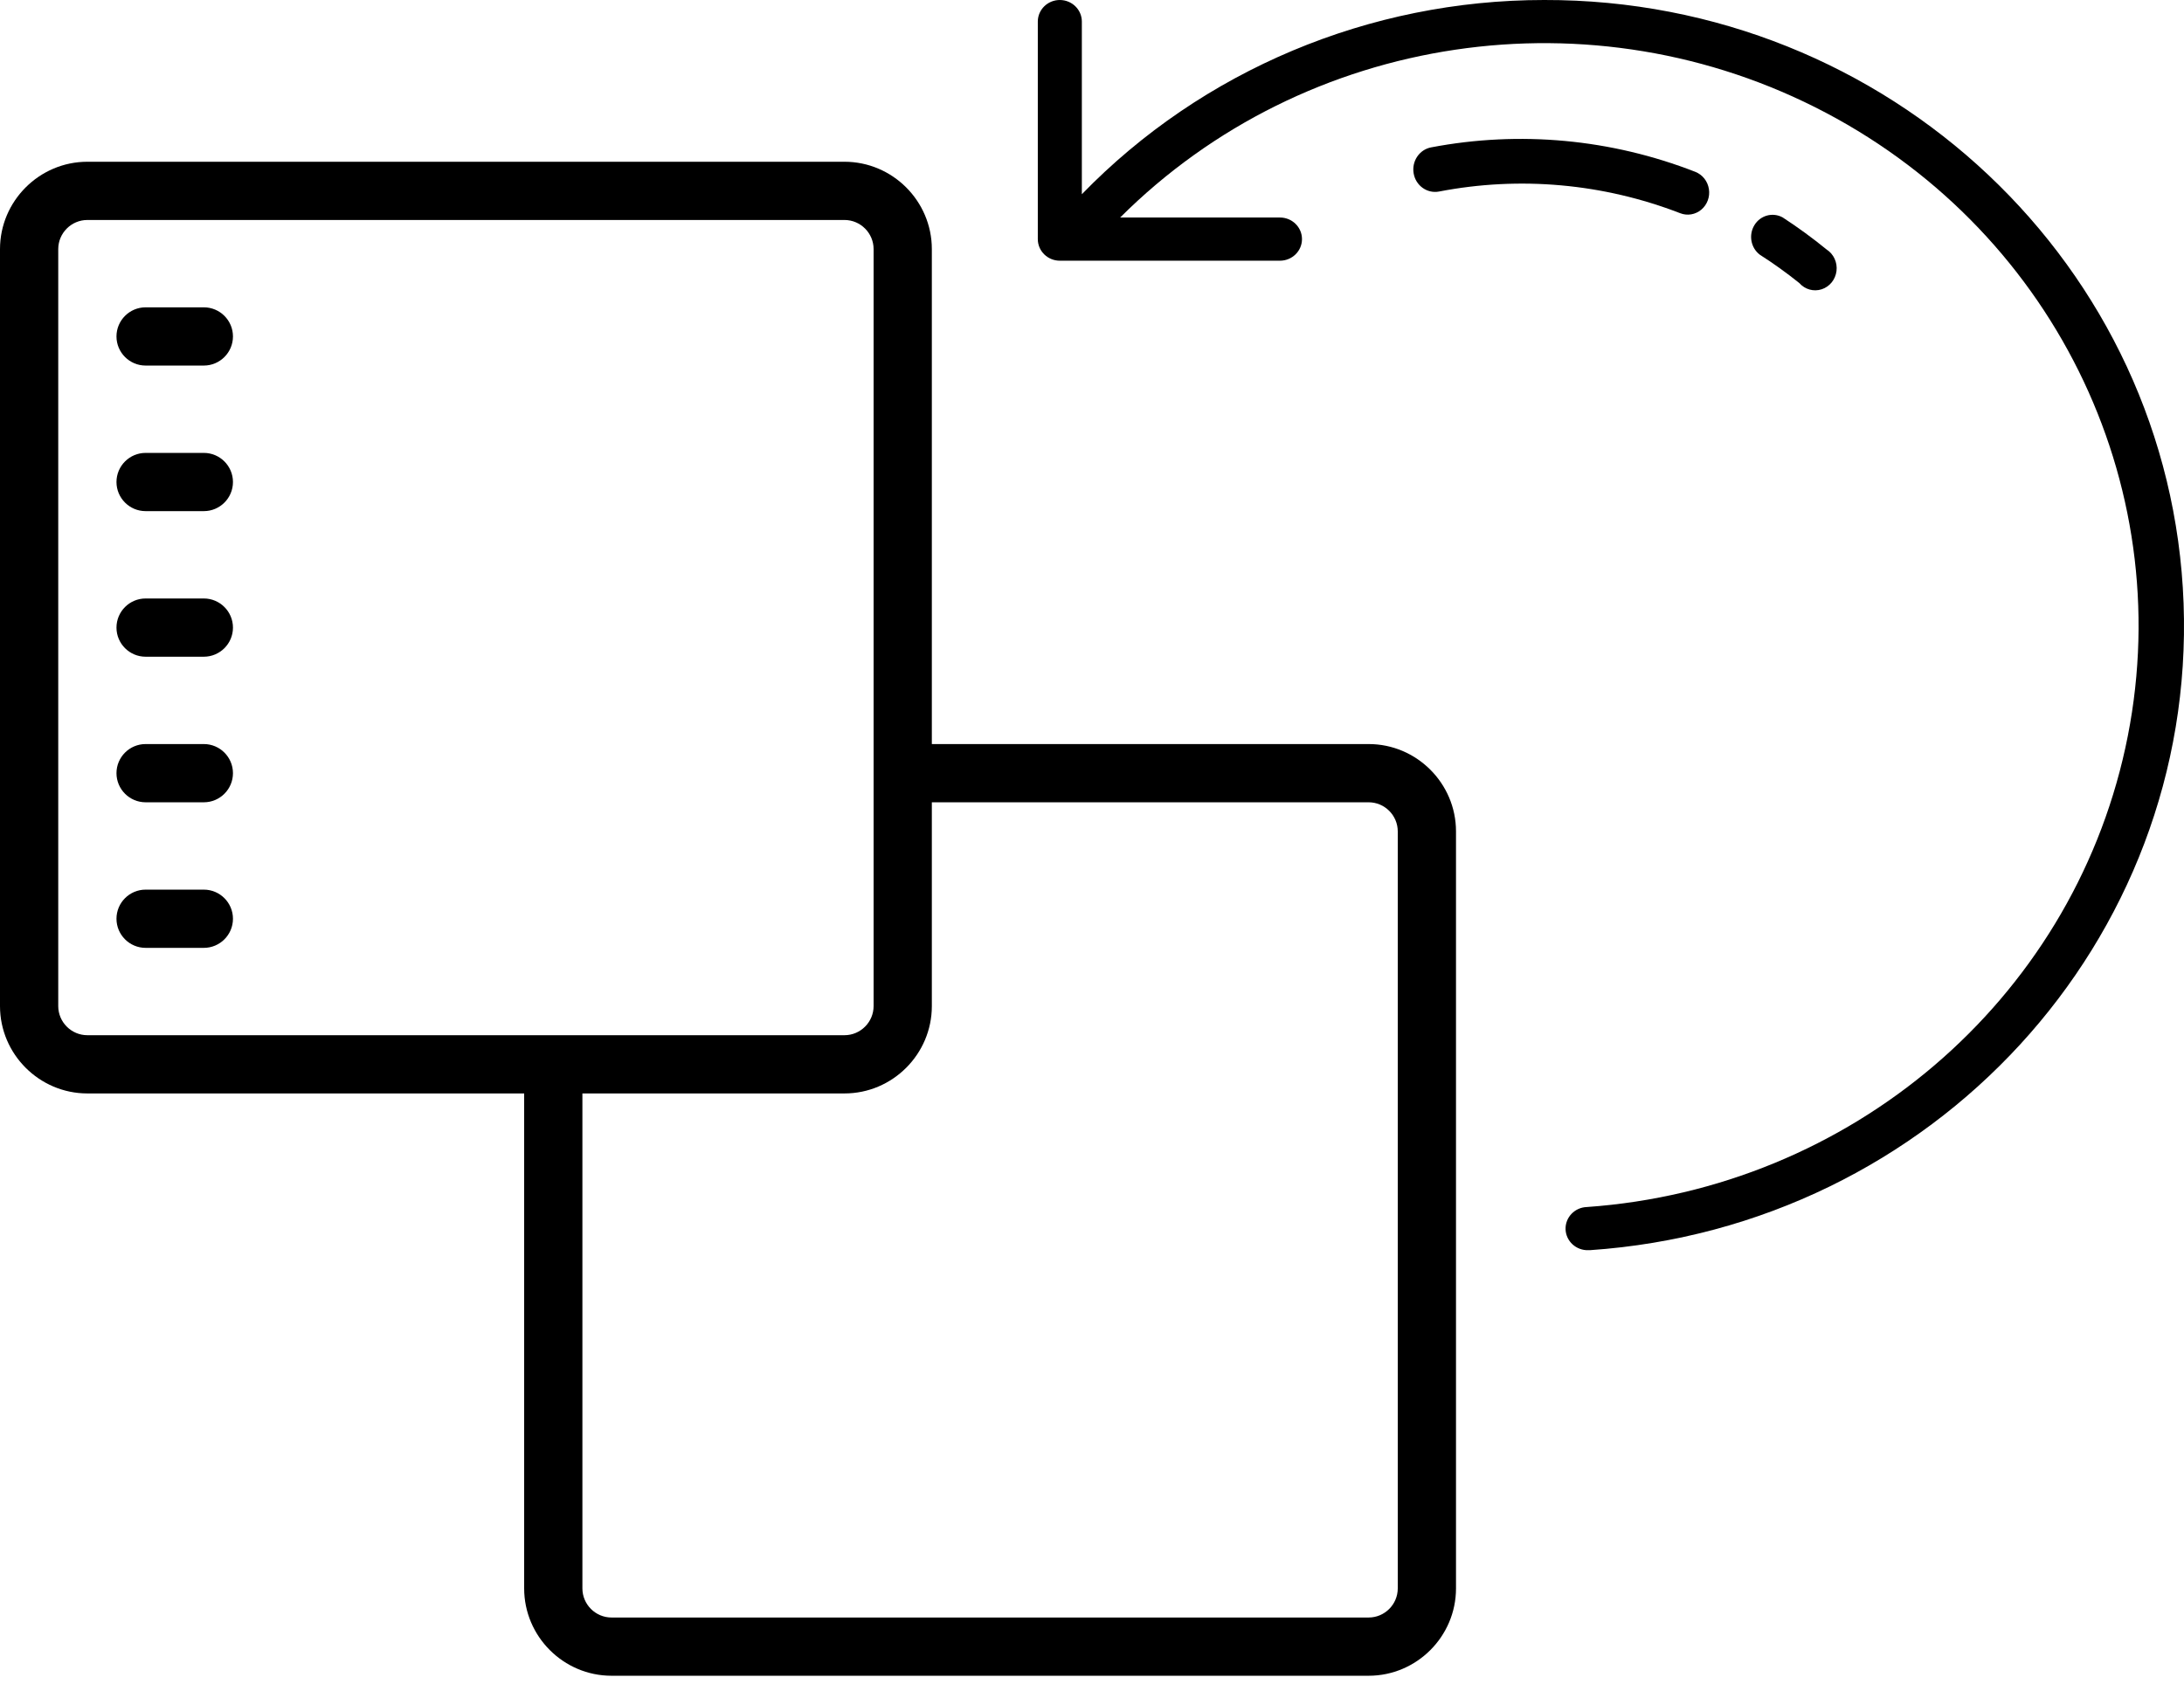 <?xml version="1.0" encoding="UTF-8"?>
<svg width="54px" height="42px" viewBox="0 0 54 42" version="1.1" xmlns="http://www.w3.org/2000/svg" xmlns:xlink="http://www.w3.org/1999/xlink">
    <!-- Generator: Sketch 60 (88103) - https://sketch.com -->
    <title>Group 15</title>
    <desc>Created with Sketch.</desc>
    <g id="Feature-Platform" stroke="none" stroke-width="1" fill="none" fill-rule="evenodd">
        <g id="NEW-DASHBOARD-V3" transform="translate(-1491, -665)" fill-rule="nonzero">
            <g id="Group-15" transform="translate(1491, 665)">
                <g id="icons8-transaction-2" transform="translate(23, 0)">
                    <path d="M15.113,0.859 C6.812,0.859 0.084,7.587 0.084,15.887 C0.084,24.188 6.812,30.916 15.113,30.916 C23.413,30.916 30.141,24.188 30.141,15.887 C30.141,7.587 23.413,0.859 15.113,0.859 Z" id="Path"></path>
                    <path d="M21.489,7 C21.628,7.158 21.844,7.218 22.041,7.154 C22.239,7.09 22.382,6.913 22.408,6.701 C22.434,6.49 22.338,6.282 22.162,6.169 C21.814,5.885 21.451,5.62 21.076,5.376 C20.83,5.242 20.525,5.325 20.378,5.568 C20.23,5.811 20.289,6.131 20.514,6.3 C20.851,6.515 21.176,6.749 21.489,7 L21.489,7 Z M18.542,5.272 C18.719,5.342 18.918,5.308 19.065,5.185 C19.212,5.061 19.284,4.867 19.253,4.674 C19.223,4.481 19.095,4.32 18.918,4.25 C16.836,3.437 14.577,3.227 12.387,3.644 C12.095,3.698 11.9,3.987 11.953,4.289 C12.005,4.59 12.285,4.791 12.578,4.737 C14.576,4.351 16.639,4.536 18.542,5.272 L18.542,5.272 Z" id="Shape" fill="currentColor"></path>
                    <path d="M15.179,0 C10.859,0 6.728,1.736 3.749,4.803 L3.749,0.534 C3.749,0.239 3.505,0 3.204,0 C2.904,0 2.66,0.239 2.66,0.534 L2.66,5.913 C2.66,6.208 2.904,6.447 3.204,6.447 L8.647,6.447 C8.948,6.447 9.192,6.208 9.192,5.913 C9.192,5.618 8.948,5.379 8.647,5.379 L4.696,5.379 C9.277,0.807 16.387,-0.25 22.144,2.788 C27.901,5.825 30.919,12.226 29.55,18.493 C28.182,24.761 22.755,29.389 16.235,29.849 C15.934,29.859 15.699,30.106 15.709,30.401 C15.72,30.696 15.972,30.926 16.273,30.916 L16.311,30.916 C24.802,30.337 31.295,23.261 30.99,14.921 C30.684,6.581 23.69,-0.019 15.179,0 Z" id="Path" fill="currentColor"></path>
                </g>
                <g id="icons8-transfer-2" transform="translate(0, 4)" fill="currentColor">
                    <path d="M2.16,0 C0.972,0 0,0.972 0,2.16 L0,20.88 C0,22.068 0.972,23.04 2.16,23.04 L12.96,23.04 L12.96,35.28 C12.96,36.468 13.932,37.44 15.12,37.44 L33.84,37.44 C35.028,37.44 36,36.468 36,35.28 L36,16.56 C36,15.372 35.028,14.4 33.84,14.4 L23.04,14.4 L23.04,2.16 C23.04,0.972 22.068,0 20.88,0 L2.16,0 Z M2.16,1.44 L20.88,1.44 C21.276,1.44 21.6,1.764 21.6,2.16 L21.6,20.88 C21.6,21.276 21.276,21.6 20.88,21.6 L2.16,21.6 C1.764,21.6 1.44,21.276 1.44,20.88 L1.44,2.16 C1.44,1.764 1.764,1.44 2.16,1.44 Z M3.6,3.6 C3.203,3.6 2.88,3.923 2.88,4.32 C2.88,4.717 3.203,5.04 3.6,5.04 L5.04,5.04 C5.437,5.04 5.76,4.717 5.76,4.32 C5.76,3.923 5.437,3.6 5.04,3.6 L3.6,3.6 Z M3.6,7.2 C3.203,7.2 2.88,7.523 2.88,7.92 C2.88,8.317 3.203,8.64 3.6,8.64 L5.04,8.64 C5.437,8.64 5.76,8.317 5.76,7.92 C5.76,7.523 5.437,7.2 5.04,7.2 L3.6,7.2 Z M3.6,10.8 C3.203,10.8 2.88,11.123 2.88,11.52 C2.88,11.917 3.203,12.24 3.6,12.24 L5.04,12.24 C5.437,12.24 5.76,11.917 5.76,11.52 C5.76,11.123 5.437,10.8 5.04,10.8 L3.6,10.8 Z M3.6,14.4 C3.203,14.4 2.88,14.723 2.88,15.12 C2.88,15.517 3.203,15.84 3.6,15.84 L5.04,15.84 C5.437,15.84 5.76,15.517 5.76,15.12 C5.76,14.723 5.437,14.4 5.04,14.4 L3.6,14.4 Z M23.04,15.84 L33.84,15.84 C34.236,15.84 34.56,16.164 34.56,16.56 L34.56,35.28 C34.56,35.676 34.236,36 33.84,36 L15.12,36 C14.724,36 14.4,35.676 14.4,35.28 L14.4,23.04 L20.88,23.04 C22.068,23.04 23.04,22.068 23.04,20.88 L23.04,15.84 Z M3.6,18 C3.203,18 2.88,18.323 2.88,18.72 C2.88,19.117 3.203,19.44 3.6,19.44 L5.04,19.44 C5.437,19.44 5.76,19.117 5.76,18.72 C5.76,18.323 5.437,18 5.04,18 L3.6,18 Z" id="Shape"></path>
                </g>
            </g>
        </g>
    </g>
</svg>
